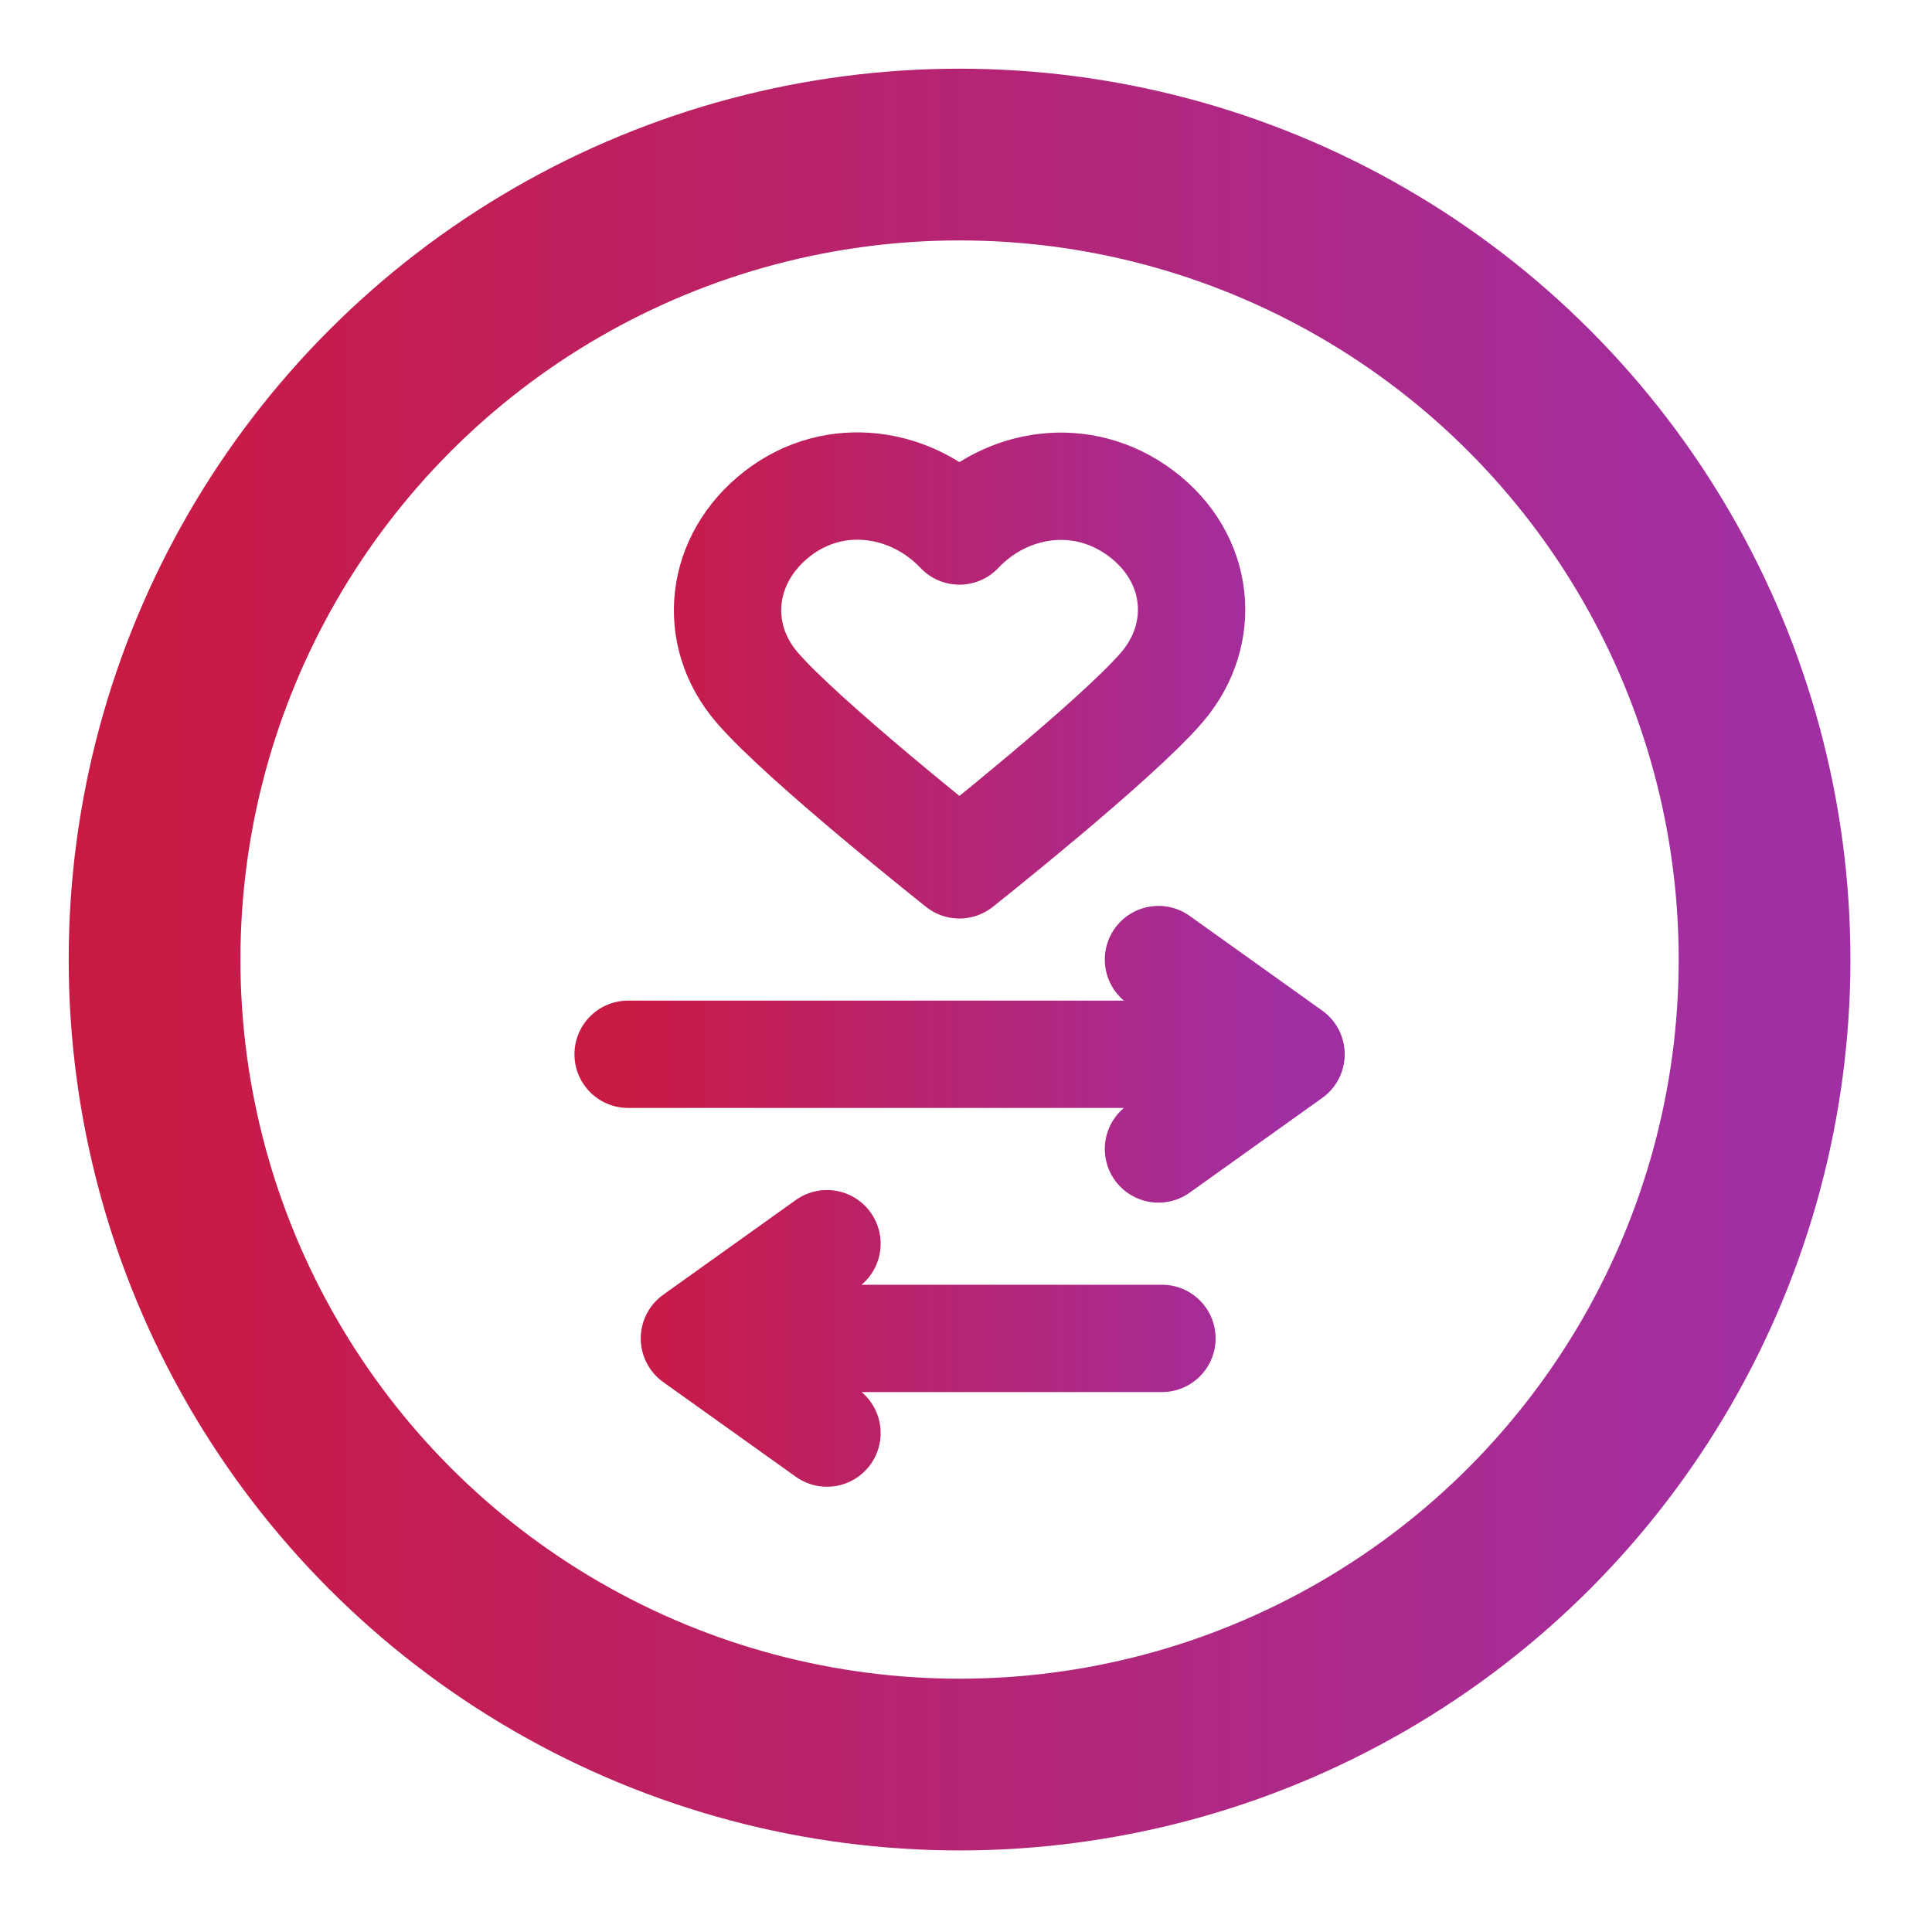 <svg width="45" height="45" viewBox="0 0 45 45" fill="none" xmlns="http://www.w3.org/2000/svg">
<circle cx="22.35" cy="22.35" r="18.75" stroke="url(#paint0_linear_2324_6121)" stroke-width="4"/>
<path d="M16.174 31.174L19.262 28.968M16.174 31.174L19.262 33.379M16.174 31.174H21.192H27.064M14.63 24.556H30.071M30.071 24.556L26.983 22.35M30.071 24.556L26.983 26.762M22.347 12.368C21.266 11.222 19.464 10.914 18.11 11.963C16.757 13.012 16.566 14.766 17.629 16.007C18.692 17.248 22.347 20.144 22.347 20.144C22.347 20.144 26.001 17.248 27.064 16.007C28.127 14.766 27.96 13.001 26.583 11.963C25.206 10.925 23.427 11.222 22.347 12.368Z" stroke="url(#paint1_linear_2324_6121)" stroke-width="2.5" stroke-linecap="round" stroke-linejoin="round"/>
<defs>
<linearGradient id="paint0_linear_2324_6121" x1="3.597" y1="22.343" x2="41.1" y2="22.343" gradientUnits="userSpaceOnUse">
<stop stop-color="#C91A44"/>
<stop offset="1" stop-color="#A12FA3"/>
</linearGradient>
<linearGradient id="paint1_linear_2324_6121" x1="14.629" y1="22.346" x2="30.071" y2="22.346" gradientUnits="userSpaceOnUse">
<stop stop-color="#C91A44"/>
<stop offset="1" stop-color="#A12FA3"/>
</linearGradient>
</defs>
</svg>
